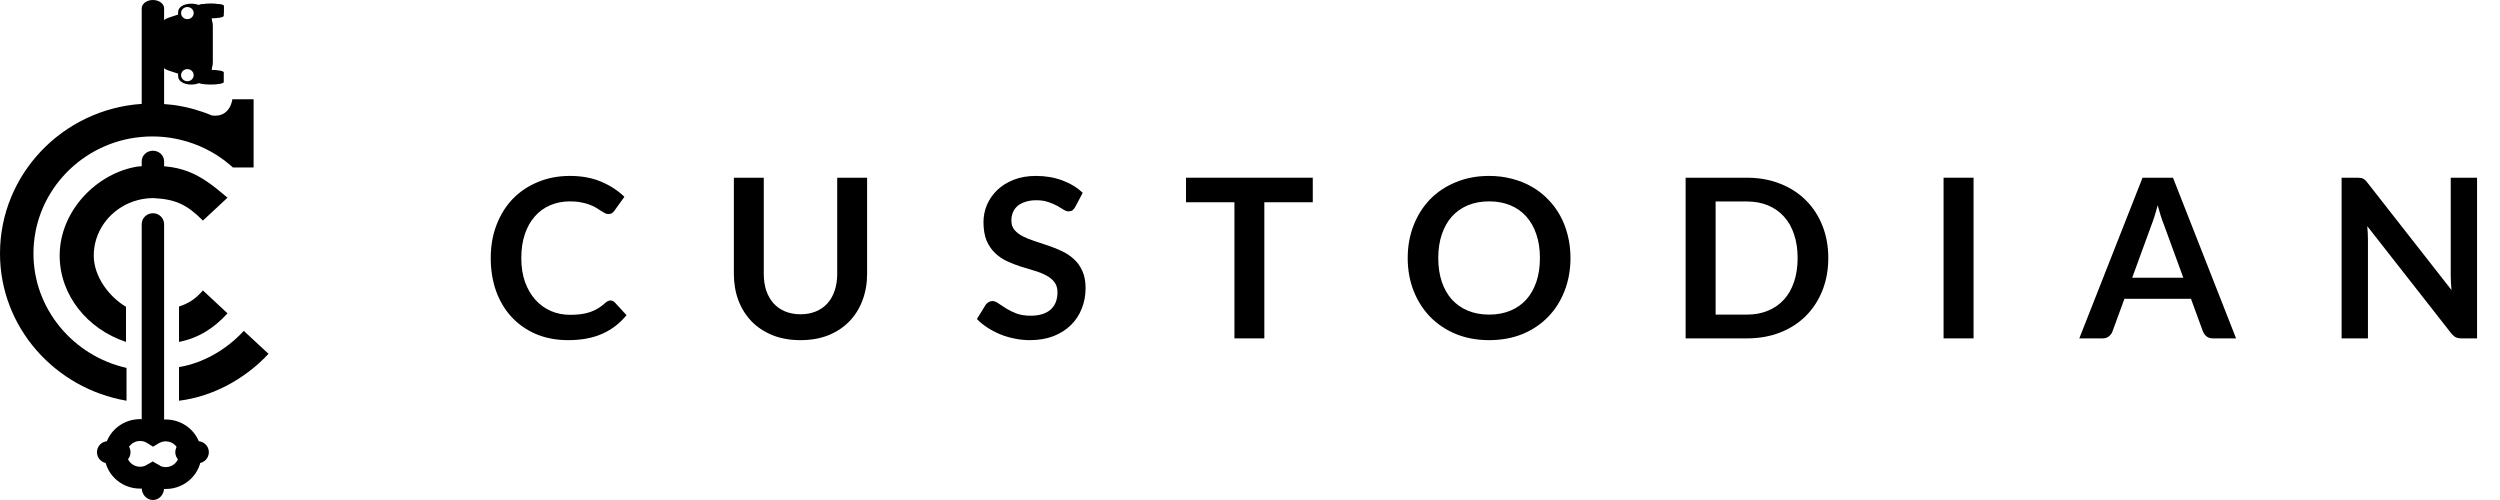<svg width="120" height="24" viewBox="0 0 120 24" fill="none" xmlns="http://www.w3.org/2000/svg">
<path d="M8.593 19.235C10.153 19.045 11.722 18.235 12.889 16.983L11.701 15.882C10.843 16.817 9.701 17.441 8.593 17.619L8.593 19.235Z" fill="black"/>
<path d="M6.793 4.987C6.958 4.975 7.124 4.968 7.292 4.968H7.301C7.13 4.969 6.961 4.975 6.793 4.987C3.002 5.249 0 8.37 0 12.168C0 15.715 2.641 18.645 6.073 19.235V17.659C3.532 17.091 1.605 14.84 1.606 12.168C1.606 9.336 3.745 6.987 6.515 6.604C6.607 6.592 6.699 6.581 6.793 6.573C6.963 6.557 7.136 6.549 7.311 6.549C7.68 6.549 8.043 6.584 8.398 6.652C8.483 6.668 8.568 6.687 8.652 6.707C9.517 6.912 10.322 7.314 11.004 7.885C11.063 7.934 11.121 7.986 11.179 8.038H12.173L12.173 4.765H11.153C11.153 4.765 11.06 5.66 10.174 5.543V5.543C9.609 5.306 9.012 5.139 8.398 5.048C8.398 5.048 7.459 4.92 6.793 4.987Z" fill="black"/>
<path d="M8.593 16.412C9.535 16.224 10.27 15.754 10.92 15.04L9.74 13.941C9.397 14.334 9.082 14.554 8.593 14.712V16.412Z" fill="black"/>
<path d="M6.628 9.601C6.863 9.541 7.109 9.509 7.363 9.509C8.425 9.56 8.978 9.821 9.74 10.588L10.92 9.489C9.534 8.298 8.698 7.832 6.628 7.99C4.654 8.294 2.864 10.118 2.864 12.268C2.864 14.155 4.183 15.794 6.048 16.412V14.727C5.226 14.241 4.5 13.264 4.5 12.268C4.5 11.144 5.202 10.175 6.205 9.745C6.341 9.687 6.483 9.639 6.628 9.601Z" fill="black"/>
<path d="M7.34 9C7.043 9 6.802 8.774 6.802 8.494V7.741C6.802 7.462 7.043 7.235 7.34 7.235C7.636 7.235 7.877 7.462 7.877 7.741V8.494C7.877 8.774 7.636 9 7.34 9Z" fill="black"/>
<path d="M7.34 20.823C7.043 20.823 6.802 20.589 6.802 20.3V10.759C6.802 10.47 7.043 10.235 7.34 10.235C7.636 10.235 7.877 10.47 7.877 10.759V20.3C7.877 20.589 7.636 20.823 7.34 20.823Z" fill="black"/>
<path d="M7.34 5.824C7.043 5.824 6.802 5.644 6.802 5.422V0.401C6.802 0.18 7.043 0 7.34 0C7.636 0 7.877 0.18 7.877 0.401V5.422C7.877 5.644 7.636 5.824 7.34 5.824Z" fill="black"/>
<path d="M7.334 22.148L7.616 22.324C7.718 22.388 7.836 22.422 7.957 22.422C8.307 22.422 8.592 22.144 8.592 21.803C8.592 21.462 8.307 21.184 7.957 21.184C7.842 21.184 7.729 21.215 7.631 21.272L7.345 21.441L7.063 21.264C6.961 21.2 6.843 21.167 6.722 21.167C6.372 21.167 6.088 21.444 6.088 21.785C6.088 22.126 6.372 22.404 6.722 22.404C6.837 22.404 6.95 22.373 7.048 22.316L7.334 22.148ZM7.957 23.471C7.736 23.471 7.519 23.429 7.316 23.349C7.127 23.417 6.926 23.453 6.722 23.453C5.779 23.453 5.012 22.705 5.012 21.785C5.012 20.866 5.779 20.118 6.722 20.118C6.943 20.118 7.16 20.159 7.363 20.239C7.552 20.171 7.754 20.135 7.957 20.135C8.9 20.135 9.667 20.883 9.667 21.803C9.667 22.723 8.9 23.471 7.957 23.471Z" fill="black"/>
<path d="M7.34 24C7.043 24 6.802 23.74 6.802 23.42V22.816C6.802 22.495 7.043 22.235 7.34 22.235C7.636 22.235 7.877 22.495 7.877 22.816V23.42C7.877 23.74 7.636 24 7.34 24Z" fill="black"/>
<path d="M9.495 22.235H8.943C8.651 22.235 8.414 21.998 8.414 21.706C8.414 21.413 8.651 21.177 8.943 21.177H9.495C9.787 21.177 10.025 21.413 10.025 21.706C10.025 21.998 9.787 22.235 9.495 22.235Z" fill="black"/>
<path d="M5.735 22.235H5.184C4.892 22.235 4.654 21.998 4.654 21.706C4.654 21.413 4.892 21.177 5.184 21.177H5.735C6.028 21.177 6.265 21.413 6.265 21.706C6.265 21.998 6.028 22.235 5.735 22.235Z" fill="black"/>
<path d="M9.488 3.474V3.938C9.488 4.005 9.768 4.059 10.114 4.059C10.46 4.059 10.741 4.005 10.741 3.938V3.474C10.741 3.407 10.46 3.353 10.114 3.353C9.768 3.353 9.488 3.407 9.488 3.474Z" fill="black"/>
<path d="M9.488 0.297V0.761C9.488 0.828 9.768 0.882 10.114 0.882C10.46 0.882 10.741 0.828 10.741 0.761V0.297C10.741 0.231 10.46 0.176 10.114 0.176C9.768 0.176 9.488 0.231 9.488 0.297Z" fill="black"/>
<path d="M9.488 0.615V0.267C9.488 0.217 9.768 0.176 10.114 0.176C10.46 0.176 10.741 0.217 10.741 0.267V0.615C10.741 0.665 10.46 0.706 10.114 0.706C9.768 0.706 9.488 0.665 9.488 0.615Z" fill="black"/>
<path d="M10.105 0.706C10.083 0.706 10.055 0.706 10.025 0.706C10.04 0.706 10.056 0.706 10.071 0.706C10.342 0.706 10.562 0.706 10.562 0.706C10.562 0.706 10.361 0.706 10.105 0.706Z" fill="black"/>
<path d="M9.488 2.118C9.488 2.118 9.488 1.358 9.488 1.149C9.488 0.986 9.449 0.882 9.352 0.882C9.218 0.882 9.166 1.146 9.08 1.258C8.994 1.369 8.951 1.44 8.951 2.118C8.951 2.796 8.994 2.867 9.08 2.978C9.166 3.089 9.218 3.353 9.352 3.353C9.449 3.353 9.488 3.249 9.488 3.087C9.488 2.877 9.488 2.118 9.488 2.118Z" fill="black"/>
<path d="M9.297 0.627C9.297 0.788 9.161 0.918 8.994 0.918C8.826 0.918 8.691 0.788 8.691 0.627C8.691 0.467 8.826 0.337 8.994 0.337C9.161 0.337 9.297 0.467 9.297 0.627ZM9.297 3.608C9.297 3.769 9.161 3.899 8.994 3.899C8.826 3.899 8.691 3.769 8.691 3.608C8.691 3.447 8.826 3.317 8.994 3.317C9.161 3.317 9.297 3.447 9.297 3.608ZM8.56 0.505C8.541 0.589 8.543 0.653 8.552 0.699C8.429 0.737 8.241 0.796 8.115 0.841L8.079 0.857C7.999 0.884 7.934 0.913 7.883 0.956L7.882 0.957C7.856 0.979 7.834 1.005 7.814 1.037L7.808 1.049L7.794 1.076L7.791 1.081L7.788 1.089L7.785 1.095L7.781 1.104C7.726 1.243 7.705 1.467 7.699 1.853C7.698 1.9 7.698 1.95 7.698 2.002C7.698 2.039 7.698 2.078 7.698 2.118C7.698 3.139 7.755 3.269 8.079 3.379L8.115 3.394C8.241 3.439 8.429 3.498 8.552 3.536C8.543 3.582 8.541 3.646 8.56 3.73C8.588 3.858 8.758 4.059 9.196 4.059C9.763 4.059 10.204 3.561 10.204 2.965C10.204 2.369 10.204 2.118 10.204 2.118C10.204 2.118 10.204 1.867 10.204 1.271C10.204 0.675 9.763 0.176 9.196 0.176C8.758 0.176 8.588 0.377 8.56 0.505Z" fill="black"/>
<path d="M9.667 3.882V0.353C9.8 0.405 9.92 0.471 10.025 0.546V3.689C9.92 3.764 9.8 3.83 9.667 3.882Z" fill="black"/>
<path d="M9.756 3.706C9.806 3.706 9.846 3.664 9.846 3.613V0.445C9.846 0.394 9.806 0.353 9.756 0.353C9.707 0.353 9.667 0.394 9.667 0.445V3.613C9.667 3.664 9.707 3.706 9.756 3.706Z" fill="black"/>
<path d="M9.488 3.265C9.488 3.314 9.528 3.353 9.577 3.353H9.935C9.985 3.353 10.025 3.314 10.025 3.265C10.025 3.216 9.985 3.176 9.935 3.176H9.577C9.528 3.176 9.488 3.216 9.488 3.265Z" fill="black"/>
<path d="M9.488 0.971C9.488 1.019 9.528 1.059 9.577 1.059H9.935C9.985 1.059 10.025 1.019 10.025 0.971C10.025 0.922 9.985 0.882 9.935 0.882H9.577C9.528 0.882 9.488 0.922 9.488 0.971Z" fill="black"/>
<path d="M9.846 1.617H9.996V2.618H9.846V3.882C10.063 3.685 10.204 3.345 10.204 2.966C10.204 2.369 10.204 2.118 10.204 2.118C10.204 2.118 10.204 1.866 10.204 1.269C10.204 0.89 10.063 0.55 9.846 0.353V1.617Z" fill="black"/>
<path d="M29.299 14.423C29.378 14.423 29.447 14.453 29.508 14.514L30.073 15.127C29.76 15.515 29.374 15.812 28.916 16.018C28.46 16.224 27.913 16.327 27.273 16.327C26.7 16.327 26.185 16.229 25.726 16.034C25.271 15.838 24.882 15.566 24.558 15.218C24.235 14.869 23.986 14.453 23.811 13.97C23.641 13.486 23.555 12.958 23.555 12.386C23.555 11.806 23.648 11.277 23.833 10.796C24.018 10.313 24.277 9.897 24.611 9.548C24.949 9.2 25.351 8.93 25.817 8.738C26.283 8.542 26.798 8.444 27.363 8.444C27.925 8.444 28.423 8.537 28.857 8.722C29.294 8.907 29.666 9.148 29.971 9.447L29.491 10.114C29.463 10.156 29.426 10.194 29.38 10.226C29.337 10.258 29.276 10.274 29.198 10.274C29.145 10.274 29.09 10.26 29.033 10.231C28.976 10.199 28.914 10.162 28.846 10.119C28.779 10.073 28.7 10.023 28.611 9.97C28.523 9.916 28.419 9.868 28.302 9.826C28.185 9.78 28.048 9.742 27.892 9.714C27.739 9.682 27.561 9.666 27.358 9.666C27.013 9.666 26.697 9.728 26.409 9.852C26.124 9.973 25.879 10.151 25.673 10.386C25.467 10.617 25.307 10.901 25.193 11.239C25.079 11.573 25.022 11.956 25.022 12.386C25.022 12.82 25.083 13.205 25.203 13.543C25.328 13.881 25.495 14.165 25.705 14.396C25.915 14.628 26.162 14.805 26.446 14.93C26.731 15.051 27.036 15.111 27.363 15.111C27.559 15.111 27.735 15.101 27.892 15.079C28.052 15.058 28.197 15.024 28.329 14.978C28.464 14.932 28.59 14.873 28.707 14.802C28.828 14.727 28.948 14.636 29.065 14.53C29.1 14.498 29.138 14.473 29.177 14.455C29.216 14.434 29.257 14.423 29.299 14.423Z" fill="black"/>
<path d="M38.426 15.085C38.704 15.085 38.951 15.038 39.168 14.946C39.388 14.853 39.573 14.724 39.722 14.556C39.872 14.389 39.985 14.187 40.064 13.948C40.145 13.71 40.186 13.444 40.186 13.149V8.53H41.621V13.149C41.621 13.607 41.546 14.032 41.397 14.423C41.251 14.811 41.04 15.147 40.762 15.431C40.489 15.712 40.154 15.932 39.76 16.093C39.365 16.249 38.92 16.327 38.426 16.327C37.928 16.327 37.482 16.249 37.088 16.093C36.693 15.932 36.357 15.712 36.08 15.431C35.806 15.147 35.594 14.811 35.445 14.423C35.299 14.032 35.226 13.607 35.226 13.149V8.53H36.661V13.143C36.661 13.438 36.7 13.705 36.778 13.943C36.86 14.181 36.976 14.386 37.125 14.556C37.278 14.724 37.463 14.853 37.68 14.946C37.9 15.038 38.149 15.085 38.426 15.085Z" fill="black"/>
<path d="M51.612 9.932C51.57 10.007 51.523 10.062 51.474 10.098C51.427 10.13 51.369 10.146 51.298 10.146C51.223 10.146 51.141 10.119 51.052 10.066C50.967 10.009 50.864 9.947 50.743 9.879C50.622 9.812 50.48 9.751 50.316 9.698C50.156 9.641 49.966 9.612 49.746 9.612C49.547 9.612 49.372 9.637 49.223 9.687C49.074 9.733 48.947 9.799 48.844 9.884C48.745 9.97 48.67 10.073 48.62 10.194C48.571 10.311 48.546 10.441 48.546 10.583C48.546 10.764 48.595 10.916 48.695 11.037C48.798 11.157 48.933 11.261 49.1 11.346C49.267 11.431 49.458 11.508 49.671 11.575C49.884 11.643 50.103 11.716 50.327 11.794C50.551 11.868 50.77 11.957 50.983 12.06C51.196 12.16 51.386 12.288 51.554 12.444C51.721 12.597 51.854 12.786 51.954 13.01C52.057 13.234 52.108 13.506 52.108 13.826C52.108 14.174 52.048 14.501 51.927 14.807C51.81 15.109 51.635 15.374 51.404 15.602C51.177 15.826 50.898 16.004 50.567 16.135C50.236 16.263 49.858 16.327 49.431 16.327C49.186 16.327 48.944 16.302 48.706 16.253C48.467 16.206 48.238 16.139 48.018 16.05C47.801 15.961 47.596 15.854 47.404 15.73C47.212 15.605 47.042 15.467 46.892 15.314L47.314 14.626C47.349 14.576 47.395 14.535 47.452 14.503C47.509 14.468 47.57 14.45 47.634 14.45C47.722 14.45 47.819 14.487 47.922 14.562C48.025 14.633 48.147 14.713 48.29 14.802C48.432 14.891 48.597 14.973 48.786 15.047C48.978 15.118 49.207 15.154 49.474 15.154C49.883 15.154 50.199 15.058 50.423 14.866C50.647 14.67 50.759 14.391 50.759 14.028C50.759 13.826 50.707 13.661 50.604 13.533C50.505 13.405 50.371 13.298 50.204 13.213C50.037 13.124 49.847 13.049 49.634 12.989C49.42 12.928 49.203 12.862 48.983 12.791C48.763 12.72 48.546 12.635 48.332 12.535C48.119 12.436 47.929 12.306 47.762 12.146C47.594 11.986 47.459 11.787 47.356 11.549C47.257 11.307 47.207 11.01 47.207 10.658C47.207 10.377 47.262 10.103 47.372 9.836C47.486 9.57 47.65 9.333 47.863 9.127C48.076 8.921 48.339 8.756 48.652 8.631C48.965 8.507 49.324 8.444 49.73 8.444C50.185 8.444 50.604 8.516 50.988 8.658C51.372 8.8 51.699 8.999 51.97 9.255L51.612 9.932Z" fill="black"/>
<path d="M63.013 9.708H60.688V16.242H59.253V9.708H56.928V8.53H63.013V9.708Z" fill="black"/>
<path d="M75.383 12.386C75.383 12.951 75.289 13.476 75.1 13.959C74.916 14.439 74.653 14.855 74.311 15.207C73.97 15.559 73.559 15.835 73.079 16.034C72.599 16.229 72.066 16.327 71.479 16.327C70.896 16.327 70.365 16.229 69.885 16.034C69.404 15.835 68.992 15.559 68.647 15.207C68.306 14.855 68.041 14.439 67.853 13.959C67.664 13.476 67.57 12.951 67.57 12.386C67.57 11.82 67.664 11.298 67.853 10.818C68.041 10.334 68.306 9.916 68.647 9.564C68.992 9.212 69.404 8.939 69.885 8.743C70.365 8.544 70.896 8.444 71.479 8.444C71.87 8.444 72.238 8.491 72.583 8.583C72.928 8.672 73.245 8.8 73.532 8.967C73.82 9.131 74.078 9.332 74.306 9.57C74.537 9.804 74.733 10.068 74.892 10.359C75.052 10.651 75.173 10.967 75.255 11.309C75.341 11.65 75.383 12.009 75.383 12.386ZM73.916 12.386C73.916 11.963 73.86 11.584 73.746 11.25C73.632 10.912 73.47 10.626 73.26 10.391C73.051 10.156 72.795 9.977 72.493 9.852C72.194 9.728 71.856 9.666 71.479 9.666C71.102 9.666 70.763 9.728 70.46 9.852C70.162 9.977 69.906 10.156 69.692 10.391C69.483 10.626 69.321 10.912 69.207 11.25C69.093 11.584 69.037 11.963 69.037 12.386C69.037 12.809 69.093 13.189 69.207 13.527C69.321 13.861 69.483 14.146 69.692 14.38C69.906 14.612 70.162 14.789 70.46 14.914C70.763 15.038 71.102 15.101 71.479 15.101C71.856 15.101 72.194 15.038 72.493 14.914C72.795 14.789 73.051 14.612 73.26 14.38C73.47 14.146 73.632 13.861 73.746 13.527C73.86 13.189 73.916 12.809 73.916 12.386Z" fill="black"/>
<path d="M87.758 12.386C87.758 12.951 87.664 13.47 87.475 13.943C87.287 14.416 87.022 14.823 86.68 15.165C86.339 15.506 85.928 15.771 85.448 15.959C84.969 16.148 84.435 16.242 83.849 16.242H80.91V8.53H83.849C84.435 8.53 84.969 8.626 85.448 8.818C85.928 9.006 86.339 9.271 86.68 9.612C87.022 9.95 87.287 10.356 87.475 10.829C87.664 11.301 87.758 11.82 87.758 12.386ZM86.286 12.386C86.286 11.963 86.229 11.584 86.115 11.25C86.005 10.912 85.843 10.628 85.63 10.396C85.42 10.162 85.164 9.982 84.862 9.858C84.563 9.733 84.225 9.671 83.849 9.671H82.35V15.101H83.849C84.225 15.101 84.563 15.038 84.862 14.914C85.164 14.789 85.42 14.612 85.63 14.38C85.843 14.146 86.005 13.861 86.115 13.527C86.229 13.189 86.286 12.809 86.286 12.386Z" fill="black"/>
<path d="M94.731 16.242H93.291V8.53H94.731V16.242Z" fill="black"/>
<path d="M104.799 13.33L103.86 10.764C103.814 10.651 103.766 10.516 103.716 10.359C103.667 10.203 103.617 10.034 103.567 9.852C103.521 10.034 103.473 10.204 103.423 10.364C103.373 10.521 103.325 10.658 103.279 10.775L102.346 13.33H104.799ZM107.332 16.242H106.223C106.099 16.242 105.997 16.212 105.919 16.151C105.841 16.087 105.782 16.009 105.743 15.916L105.167 14.343H101.972L101.396 15.916C101.368 15.998 101.313 16.073 101.231 16.14C101.149 16.208 101.048 16.242 100.927 16.242H99.807L102.842 8.53H104.303L107.332 16.242Z" fill="black"/>
<path d="M118.899 8.53V16.242H118.163C118.049 16.242 117.953 16.224 117.875 16.189C117.8 16.149 117.727 16.085 117.656 15.996L113.629 10.855C113.651 11.09 113.661 11.307 113.661 11.506V16.242H112.397V8.53H113.149C113.21 8.53 113.261 8.533 113.304 8.54C113.35 8.544 113.389 8.555 113.421 8.572C113.457 8.587 113.491 8.61 113.523 8.642C113.555 8.67 113.59 8.709 113.629 8.759L117.672 13.922C117.661 13.797 117.652 13.675 117.645 13.554C117.638 13.433 117.635 13.321 117.635 13.218V8.53H118.899Z" fill="black"/>
</svg>
